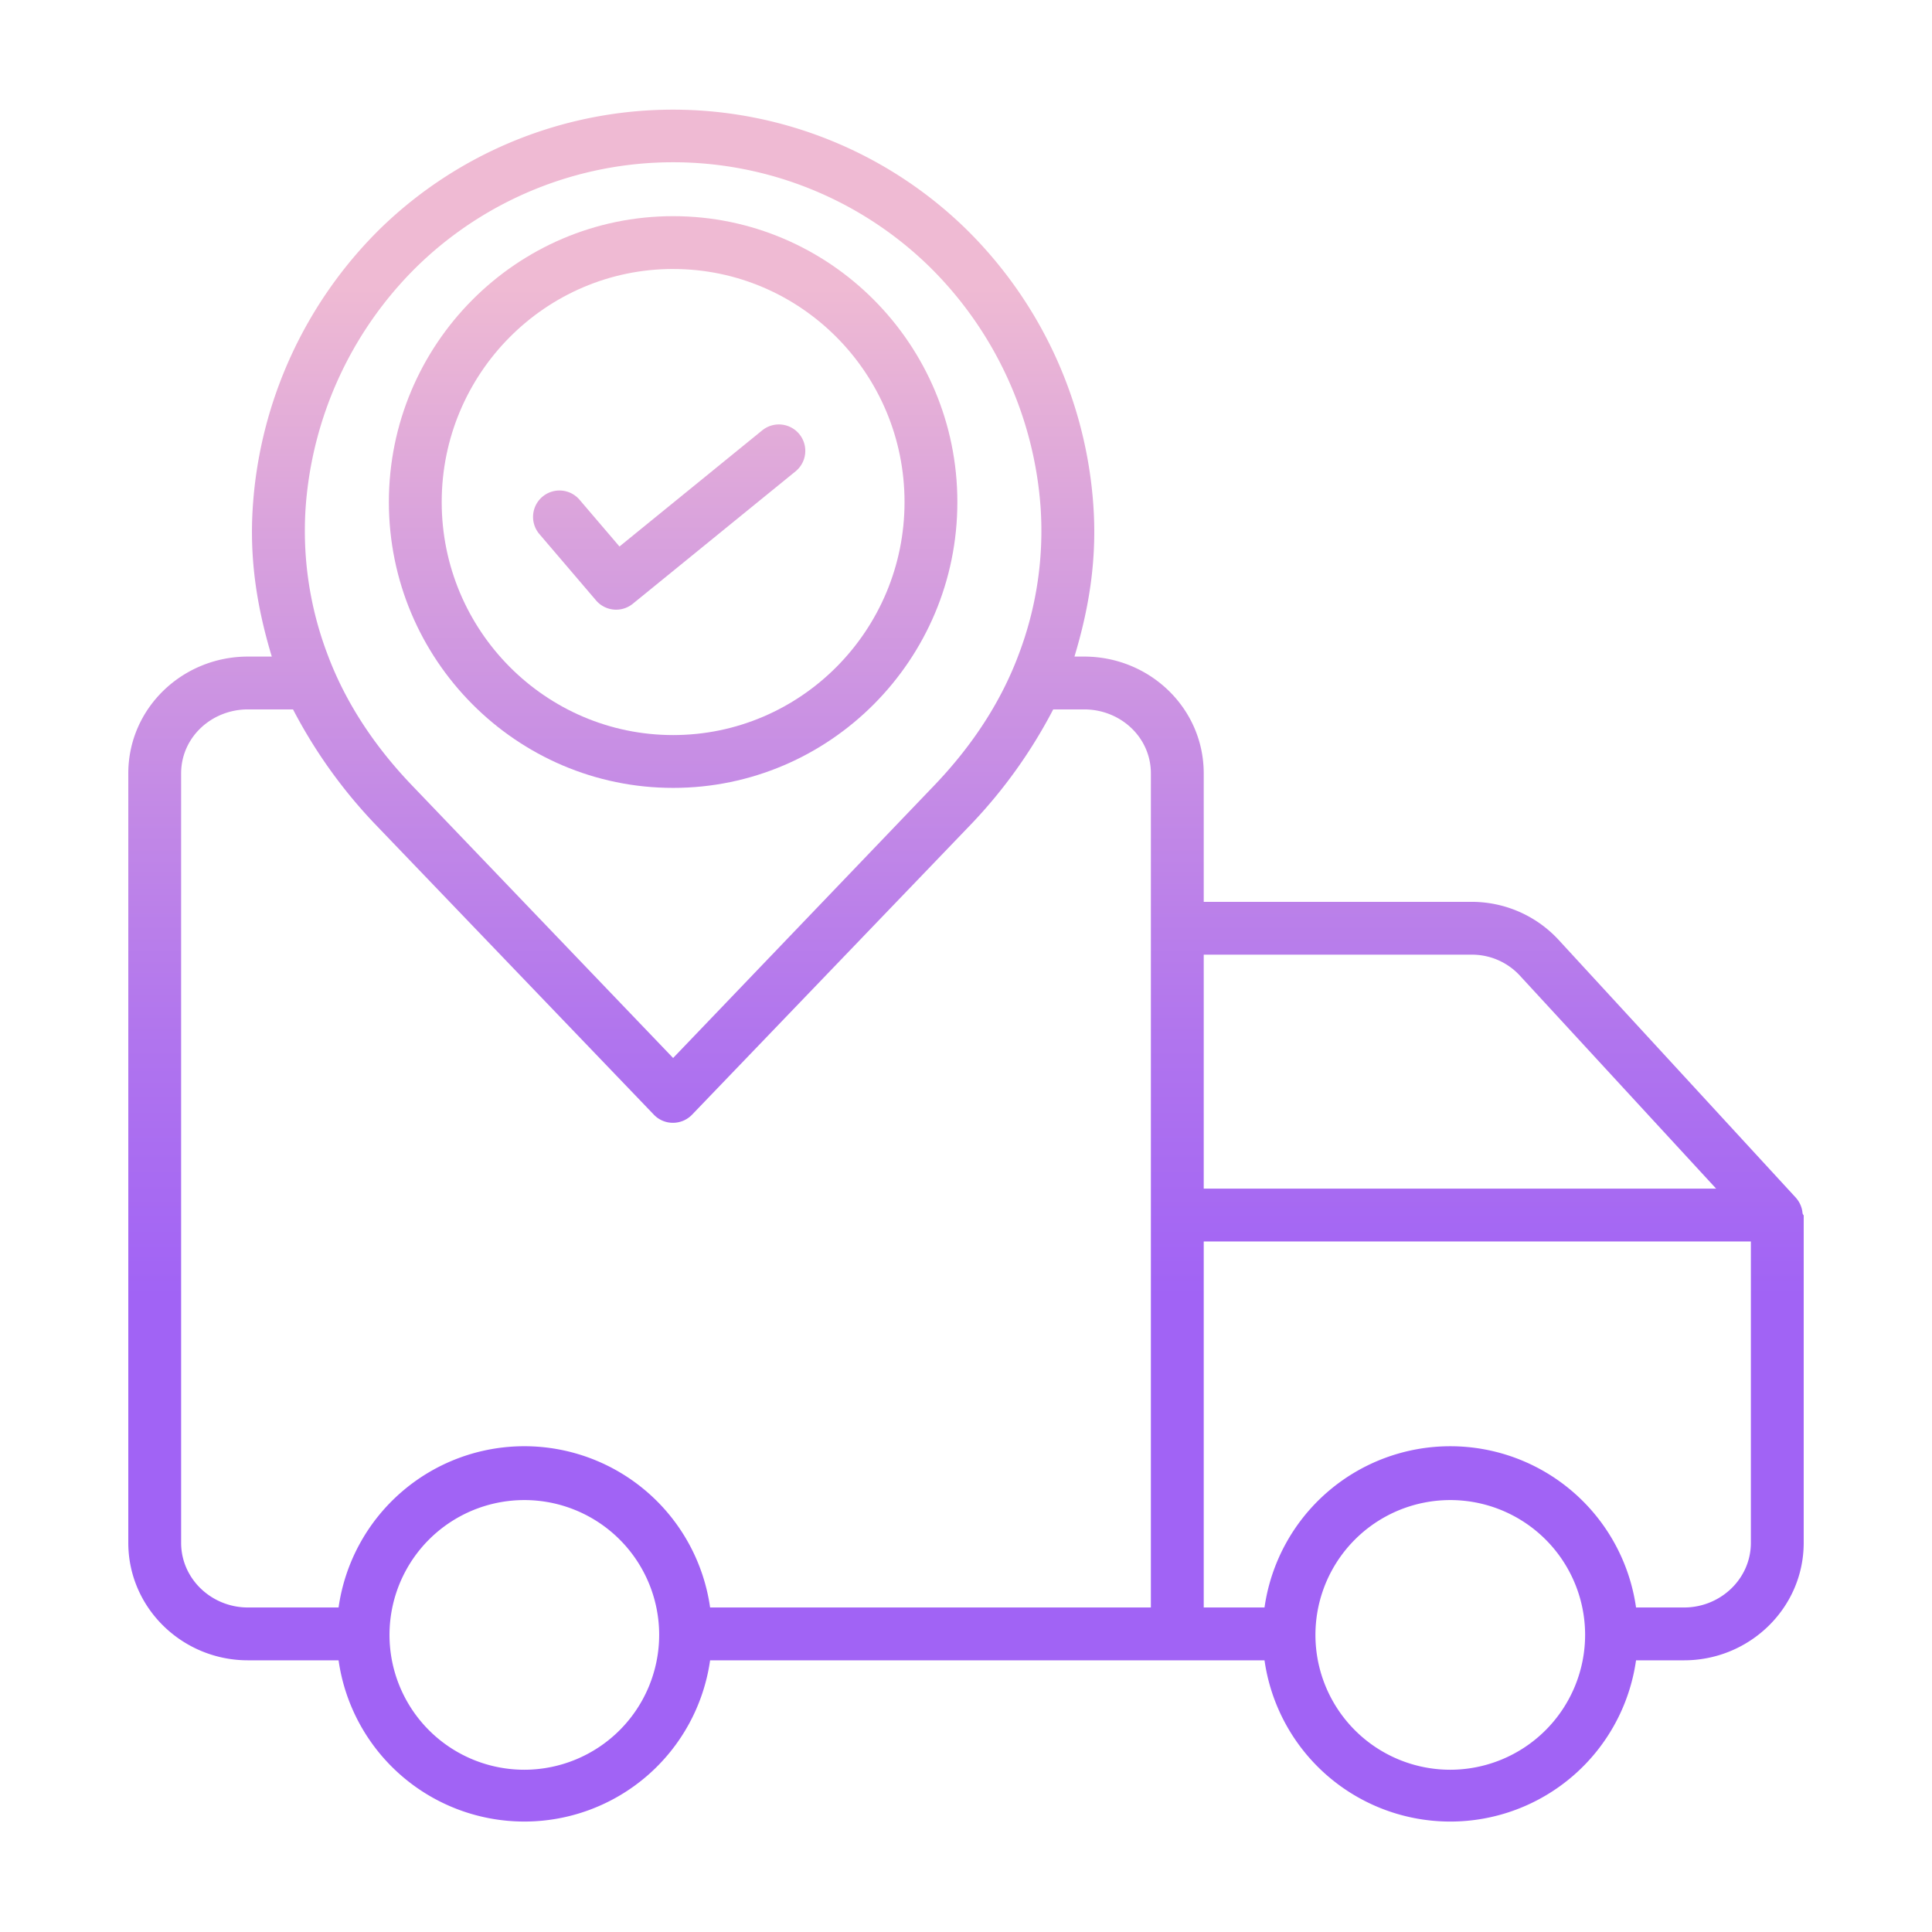 <?xml version="1.0"?>
<svg xmlns="http://www.w3.org/2000/svg" xmlns:xlink="http://www.w3.org/1999/xlink" id="Layer_1" data-name="Layer 1" viewBox="0 0 512 512" width="512" height="512"><defs><linearGradient id="linear-gradient" x1="256" y1="494" x2="256" y2="28.606" gradientUnits="userSpaceOnUse"><stop offset="0.322" stop-color="#a163f5"/><stop offset="0.466" stop-color="#b074ee"/><stop offset="0.752" stop-color="#d8a1dd"/><stop offset="0.898" stop-color="#efbad3"/></linearGradient><linearGradient id="linear-gradient-2" x1="177.348" y1="494" x2="177.348" y2="28.606" xlink:href="#linear-gradient"/><linearGradient id="linear-gradient-3" x1="178.384" y1="494" x2="178.384" y2="28.606" xlink:href="#linear-gradient"/></defs><title>Delivery Tracking</title><path d="M477.692,321.528c-.008-.106-.019-.211-.032-.316-.015-.121-.034-.24-.055-.36s-.041-.217-.065-.325-.055-.225-.087-.338-.061-.215-.1-.322-.077-.217-.119-.325-.083-.208-.128-.31-.1-.209-.151-.313-.1-.2-.159-.3-.116-.195-.177-.291-.129-.2-.2-.295-.127-.174-.195-.26-.158-.2-.241-.292c-.039-.044-.071-.09-.111-.133L412.978,249a31.33,31.33,0,0,0-23.148-10H319V204.967C319,187.642,304.642,174,287.317,174h-2.578c4.233-14,5.925-26.666,5.016-39.982a113.712,113.712,0,0,0-33.715-73.3,111.18,111.18,0,0,0-155.312-.085,113.957,113.957,0,0,0-33.715,73.4C66.1,147.349,67.8,160,72.028,174H65.7C48.375,174,34,187.642,34,204.967V408.849C34,426.173,48.375,440,65.7,440H89.724a49.725,49.725,0,0,0,98.461,0H335.109a49.724,49.724,0,0,0,98.46,0H446.3c17.324,0,31.7-13.827,31.7-31.151V322.083c0-.057-.147-.113-.149-.17C477.848,321.784,477.7,321.656,477.692,321.528ZM389.83,253a17.255,17.255,0,0,1,12.833,5.421L454.793,315H319V253ZM80.98,134.745a99.446,99.446,0,0,1,29.564-64.161,97.214,97.214,0,0,1,135.679,0,99.441,99.441,0,0,1,29.564,64.161,92.2,92.2,0,0,1-5.808,38.658c-4.594,12.339-12.133,24.033-22.406,34.756l-69.189,72.22L109.2,208.159C98.922,197.437,91.384,185.743,86.789,173.4A92.215,92.215,0,0,1,80.98,134.745ZM48,408.849V204.967C48,195.362,56.094,188,65.7,188H77.655a132.829,132.829,0,0,0,21.43,30.071l74.244,77.382a6.947,6.947,0,0,0,5.055,2.1,7.026,7.026,0,0,0,5.054-2.185l74.244-77.285A132.834,132.834,0,0,0,279.113,188h8.2c9.605,0,17.683,7.362,17.683,16.967V426H188.185a49.724,49.724,0,0,0-98.461,0H65.7C56.094,426,48,418.454,48,408.849ZM138.955,469a35.733,35.733,0,1,1,35.733-35.732A35.772,35.772,0,0,1,138.955,469Zm245.384,0a35.733,35.733,0,1,1,35.732-35.732A35.773,35.773,0,0,1,384.339,469ZM464,408.849c0,9.605-8.094,17.151-17.7,17.151H433.569a49.724,49.724,0,0,0-98.46,0H319V329H464Z" style="fill:url(#linear-gradient)"/><path d="M157.958,159.117A7,7,0,0,0,167.7,160l43.108-35.071a7,7,0,1,0-8.835-10.86l-37.806,30.758L153.63,132.49a7,7,0,1,0-10.646,9.091Z" style="fill:url(#linear-gradient-2)"/><path d="M178.384,208.8c41.535,0,75.327-33.984,75.327-75.756s-33.792-75.757-75.327-75.757-75.328,33.985-75.328,75.757S136.848,208.8,178.384,208.8Zm0-137.513c33.816,0,61.327,27.7,61.327,61.757S212.2,194.8,178.384,194.8s-61.328-27.7-61.328-61.756S144.567,71.282,178.384,71.282Z" style="fill:url(#linear-gradient-3)"/></svg>
